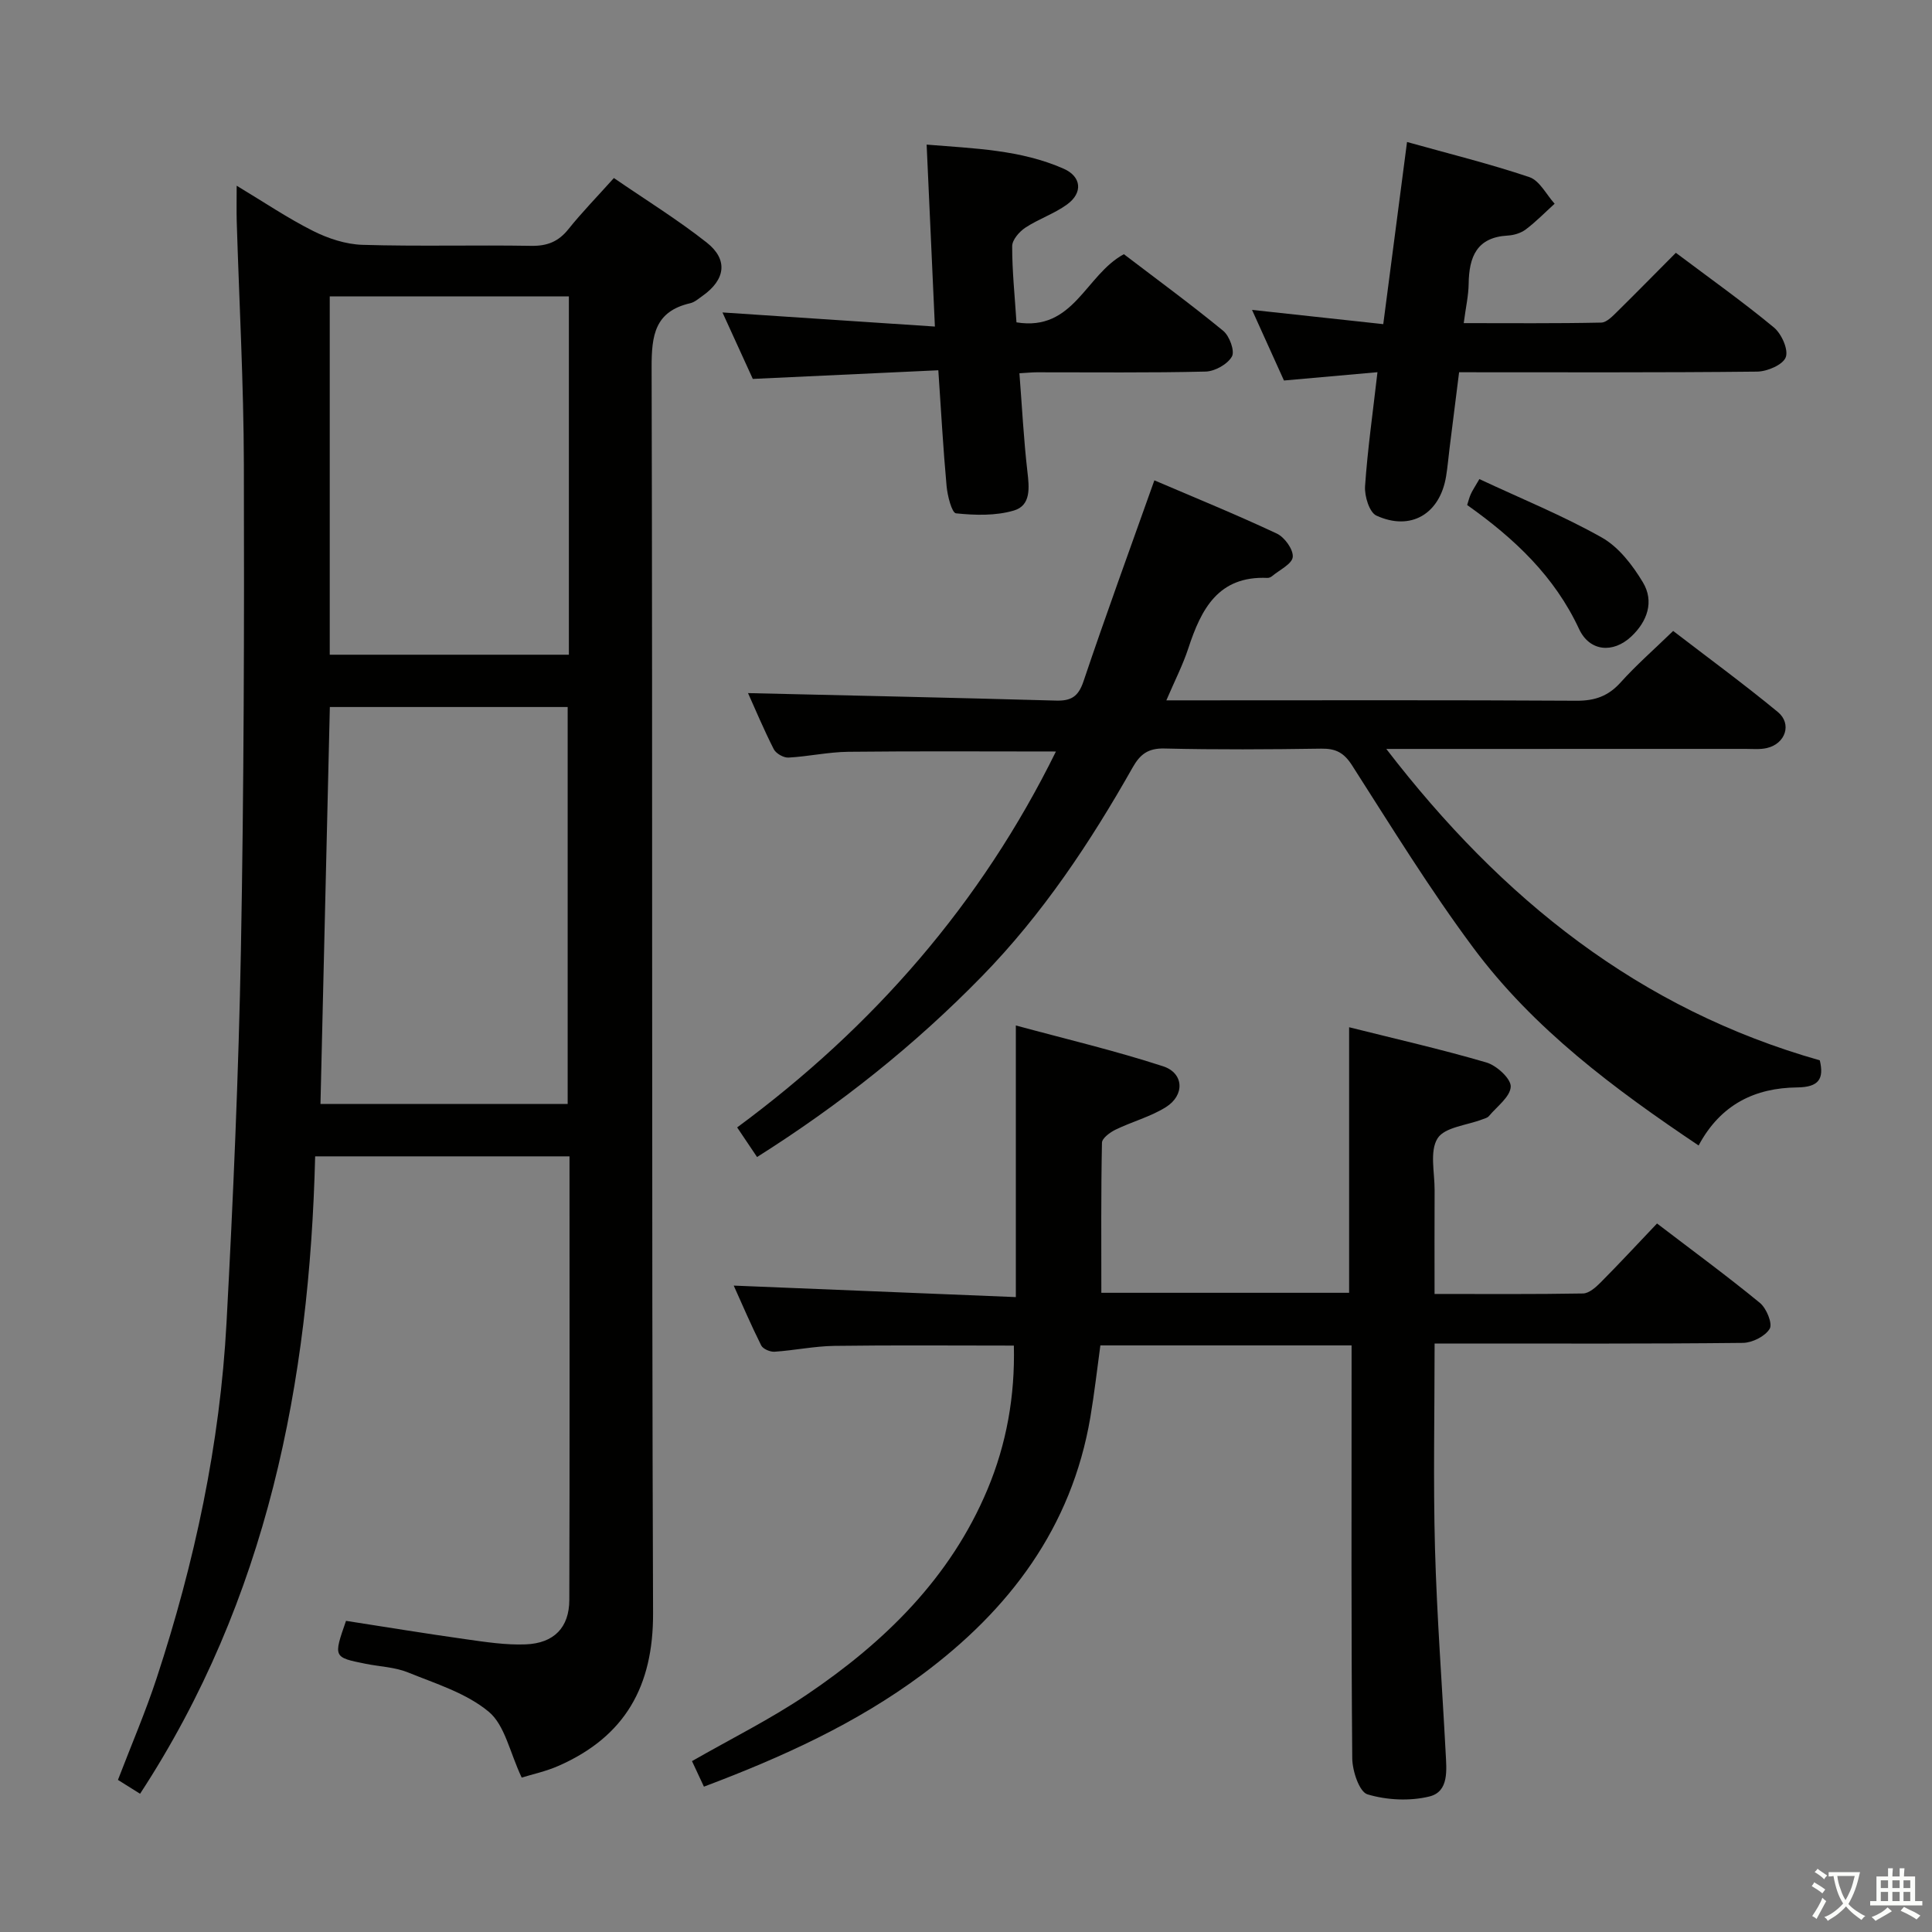 <svg enable-background="new 0 0 400 400" viewBox="0 0 400 400" xmlns="http://www.w3.org/2000/svg"><rect x="0" y="0" width="400" height="400" fill="#808080" stroke="none"/><path d="m377.9 391.2c-.2.3-.4.5-.6.8-.7-.6-1.4-1-2.2-1.5.2-.3.4-.5.5-.8.6.4 1.4.8 2.3 1.5zm-1.8 6.1c-.2-.2-.5-.4-.9-.6.4-.6.8-1.2 1.2-1.9s.7-1.3.9-1.9c.3.3.5.5.8.7-.7 1.3-1.4 2.6-2 3.7zm2.2-9c-.3.3-.5.5-.6.8-.6-.6-1.3-1.1-2-1.5.3-.3.5-.5.6-.7.6.5 1.3.9 2 1.4zm.3.2v-.9h2 4.5c-.3 1.3-.6 2.5-1 3.6s-.9 2.1-1.4 3c.4.5 1 1 1.6 1.4s1.2.8 1.9 1.1c-.3.2-.5.4-.8.8-.4-.3-1-.7-1.6-1.2s-1.2-1.1-1.6-1.6c-.5.6-1.1 1.1-1.7 1.6s-1.4.9-2.1 1.4c-.1-.3-.3-.5-.7-.8.6-.2 1.2-.5 1.9-1s1.4-1.1 2-1.8c-.5-.8-.9-1.6-1.2-2.5s-.6-2-.8-3.2c-.4.1-.7.1-1 .1zm2.5 2.7c.3 1 .7 1.7 1 2.2.3-.5.6-1.1 1-2s.6-1.9.9-3h-3.2-.4c.1.9.3 1.8.7 2.8z" fill="#fbfcfa"/><path d="m396.5 388.5v1.5 3.6h1.5v.9c-.4 0-1 0-1.7 0h-7.9c-.5 0-.9 0-1.2 0v-.9h1.3v-3.5c0-.7 0-1.2 0-1.6h2.4c0-.8 0-1.4 0-1.7h1c0 .3-.1.8-.1 1.7h1.5c0-.8 0-1.4 0-1.7h1c0 .3-.1.9-.1 1.7zm-8.2 9.2c-.2-.3-.5-.5-.8-.8.8-.3 1.4-.6 1.9-.9s1-.7 1.4-1.1c.3.3.6.5.9.8-1.6 1-2.8 1.6-3.4 2zm2.6-6.8v-1.6h-1.5v1.6zm0 2.7v-1.9h-1.5v1.9zm2.4-2.7v-1.6h-1.5v1.6zm0 2.7v-1.9h-1.5v1.9zm.2 2 .7-.8c.4.2.9.5 1.6.8s1.3.7 1.8 1c-.3.3-.5.5-.8.8-.4-.3-1.5-1-3.3-1.8zm2-4.7v-1.6h-1.4v1.6zm0 2.7v-1.9h-1.4v1.9z" fill="#fbfcfa"/><g fill="#010100"><path d="m108.01 368.03c-2.48-5.25-3.48-10.86-6.83-13.64-4.64-3.86-10.96-5.8-16.73-8.14-2.71-1.1-5.83-1.19-8.75-1.78-6.69-1.34-6.69-1.35-4.06-8.89 8.2 1.27 16.5 2.64 24.83 3.81 4.1.58 8.27 1.22 12.37 1.06 5.87-.23 9.02-3.51 9.03-9.2.09-30.48.04-60.96.04-91.84-17.42 0-34.62 0-52.66 0-1.17 46.76-9.89 91.63-36.25 131.97-1.45-.91-2.95-1.85-4.58-2.87 2.75-7.18 5.7-14.03 8.02-21.09 7.86-23.92 13.11-48.43 14.46-73.59 1.38-25.73 2.5-51.49 2.98-77.25.62-33.46.7-66.94.61-100.41-.04-16.79-.97-33.58-1.48-50.37-.06-2.13-.01-4.27-.01-7.35 5.66 3.4 10.57 6.73 15.83 9.37 3.11 1.56 6.75 2.76 10.19 2.87 11.65.35 23.32.01 34.98.21 3.3.05 5.62-.87 7.68-3.45 2.8-3.49 5.94-6.71 9.42-10.59 6.5 4.47 13.13 8.56 19.21 13.35 4.5 3.55 3.88 7.7-.86 11.05-.81.57-1.63 1.31-2.55 1.52-7.33 1.69-8.01 6.65-7.99 13.29.22 85.97-.02 171.94.3 257.91.06 15.17-5.82 25.54-19.5 31.59-2.66 1.18-5.58 1.8-7.7 2.46zm9.52-139.47c0-27.83 0-55.03 0-82.18-16.65 0-32.88 0-49.24 0-.65 27.59-1.29 54.88-1.94 82.18zm.25-167.2c-16.79 0-33.15 0-49.51 0v74.19h49.51c0-24.83 0-49.29 0-74.19z"/><path d="m228.02 267.66h51.3c0-18.32 0-36.36 0-54.98 9.57 2.4 19.09 4.56 28.44 7.3 2.11.62 5.09 3.36 5.02 5-.09 2.1-2.85 4.1-4.52 6.1-.29.35-.86.49-1.32.66-3.22 1.25-7.84 1.61-9.31 3.95-1.67 2.66-.59 7.08-.61 10.74-.04 6.97-.01 13.93-.01 21.47 10.52 0 20.63.08 30.73-.1 1.24-.02 2.64-1.26 3.64-2.27 3.87-3.89 7.6-7.92 11.69-12.22 7.46 5.7 14.54 10.89 21.31 16.45 1.35 1.11 2.65 4.29 2.02 5.34-.94 1.57-3.61 2.91-5.56 2.93-19.33.21-38.66.13-58 .13-1.78 0-3.57 0-5.82 0 0 14.52-.3 28.49.08 42.43.39 14.13 1.47 28.24 2.21 42.35.18 3.5.72 7.99-3.36 9-4.06 1-8.83.76-12.83-.44-1.69-.51-3.13-4.85-3.15-7.47-.23-26.5-.14-53-.14-79.5 0-1.83 0-3.65 0-5.98-17.31 0-34.37 0-52.01 0-.66 4.81-1.23 9.88-2.08 14.91-3.88 22.82-16.78 39.86-34.89 53.29-13.58 10.07-28.84 17.03-45.11 23.16-.85-1.82-1.66-3.54-2.47-5.29 8.08-4.63 16.28-8.7 23.8-13.78 16.09-10.87 29.71-24.16 37.38-42.48 3.95-9.43 5.71-19.34 5.46-29.77-12.63 0-24.9-.11-37.17.06-4.13.06-8.24.93-12.38 1.21-.91.06-2.39-.57-2.76-1.3-2.12-4.24-3.98-8.6-5.69-12.39 19.47.79 38.69 1.58 58.41 2.38 0-19 0-37.06 0-56.24 10.26 2.79 20.5 5.2 30.48 8.45 4.35 1.42 4.52 6.01.57 8.47-3.19 1.99-6.98 2.99-10.4 4.65-1.15.56-2.8 1.77-2.82 2.71-.21 10.29-.13 20.58-.13 31.07z"/><path d="m239 99.45c8.34 3.57 16.95 7.08 25.35 11.02 1.61.75 3.45 3.31 3.3 4.85-.14 1.45-2.75 2.68-4.3 3.98-.24.2-.62.36-.92.35-10.21-.46-13.74 6.46-16.4 14.57-1.12 3.42-2.79 6.67-4.55 10.78h5.94c26.33 0 52.67-.08 79 .08 3.81.02 6.58-.97 9.13-3.81 3.21-3.57 6.86-6.76 10.86-10.64 7.05 5.42 14.53 10.9 21.67 16.78 2.98 2.46 1.58 6.57-2.25 7.46-1.43.34-2.98.18-4.48.18-22.5.01-45 .01-67.5.01-1.79 0-3.58 0-6.83 0 23.99 31.2 52.42 53.88 89.75 64.47.9 3.82-.17 5.56-4.68 5.61-8.67.09-15.84 3.46-20.41 12.02-17.48-11.73-34.14-24.11-46.66-40.95-9.01-12.11-16.94-25.02-25.09-37.75-1.68-2.63-3.37-3.5-6.36-3.46-10.83.16-21.67.23-32.5-.03-3.37-.08-5.02 1.19-6.57 3.93-8.79 15.54-18.65 30.37-31.17 43.2-13.88 14.22-29.32 26.55-46.59 37.45-1.37-2.04-2.62-3.89-4.12-6.13 28.21-20.82 50.5-46.36 66-77.83-14.52 0-28.77-.1-43.02.06-4.13.05-8.24.98-12.37 1.2-1 .05-2.57-.84-3.03-1.74-2.08-4.09-3.85-8.33-5.33-11.61 21.26.5 42.5.95 63.74 1.55 3.12.09 4.63-.79 5.7-3.94 4.65-13.8 9.65-27.49 14.69-41.66z"/><path d="m346.97 52.34c7.12 5.35 13.91 10.17 20.3 15.46 1.58 1.31 3.05 4.59 2.45 6.17-.59 1.56-3.84 2.95-5.95 2.97-20.31.22-40.62.13-61.68.13-.66 5.27-1.32 10.45-1.96 15.62-.25 1.97-.41 3.96-.73 5.92-1.27 7.78-7.29 11.41-14.43 8.14-1.46-.67-2.49-4.05-2.35-6.08.52-7.6 1.6-15.17 2.57-23.61-6.6.58-12.76 1.13-19.36 1.72-2.1-4.64-4.25-9.42-6.61-14.62 9.34 1.01 18.02 1.95 27.17 2.95 1.64-12.54 3.22-24.65 4.92-37.71 8.65 2.42 17.1 4.5 25.33 7.27 2.12.72 3.51 3.61 5.23 5.51-1.98 1.79-3.85 3.72-5.97 5.32-1.01.76-2.46 1.2-3.74 1.27-6.44.36-8.01 4.43-8.09 9.97-.03 2.46-.6 4.9-1.02 8.16 9.68 0 19.08.09 28.47-.11 1.19-.03 2.48-1.47 3.51-2.47 3.9-3.84 7.72-7.75 11.94-11.98z"/><path d="m210.45 66.74c11.87 1.94 14.27-9.83 22.24-14.11 6.72 5.13 13.8 10.31 20.57 15.87 1.3 1.07 2.44 4.2 1.79 5.32-.91 1.6-3.52 3.06-5.44 3.11-11.65.28-23.3.14-34.96.15-.97 0-1.95.11-3.59.2.54 6.92.88 13.65 1.65 20.33.39 3.35.78 7.03-2.8 8.09-3.76 1.11-8.02.99-11.98.58-.86-.09-1.77-3.63-1.95-5.65-.71-7.74-1.13-15.5-1.71-23.97-12.84.6-25.25 1.17-38.41 1.79-1.89-4.15-4.07-8.91-6.28-13.76 14.67.97 28.95 1.92 43.98 2.92-.59-13-1.14-25.01-1.71-37.67 9.9.81 19.46 1.06 28.37 4.99 3.69 1.63 4.02 4.98.72 7.39-2.65 1.93-5.91 3.01-8.66 4.82-1.25.83-2.72 2.52-2.72 3.83-.01 5.1.53 10.21.89 15.77z"/><path d="m306.29 99.19c8.74 4.09 17.34 7.58 25.35 12.1 3.5 1.97 6.37 5.72 8.5 9.27 2.39 3.97.92 8.11-2.41 11.23-3.78 3.54-8.63 3.1-10.8-1.56-5.08-10.92-13.38-18.74-23.17-25.67.25-.78.43-1.55.75-2.25.33-.75.8-1.43 1.78-3.12z"/></g></svg>
